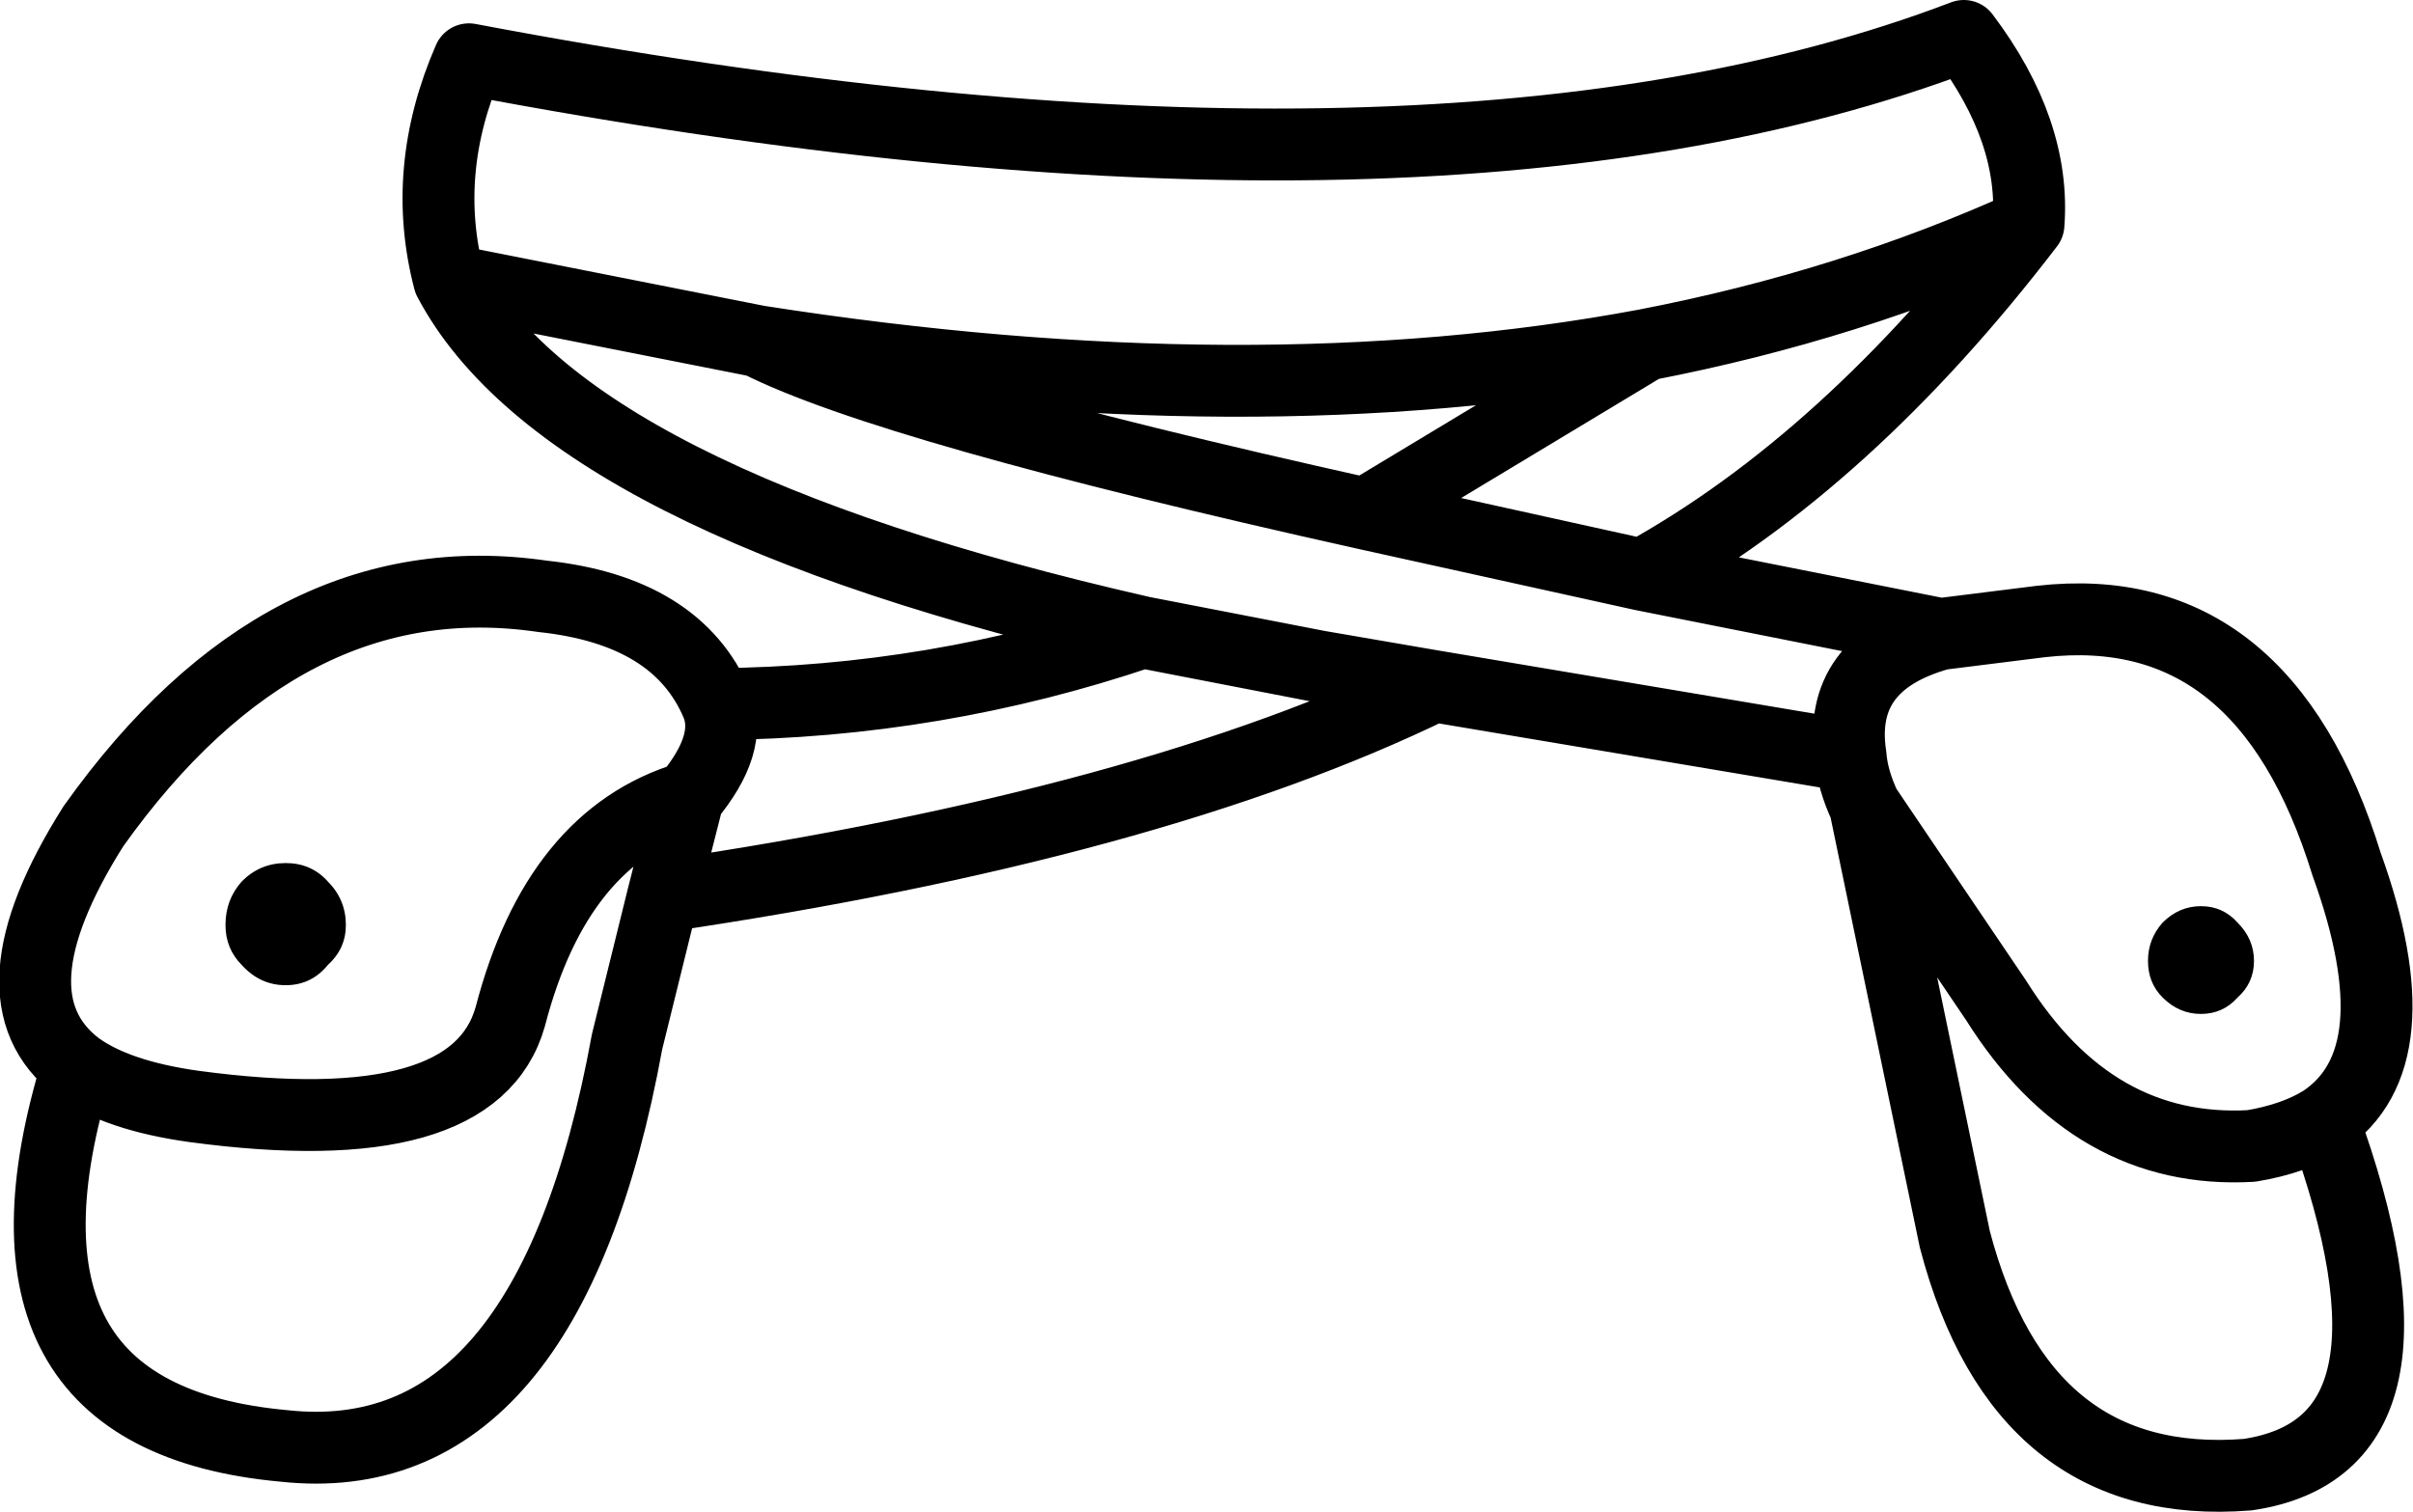 <?xml version="1.0" encoding="UTF-8" standalone="no"?>
<svg xmlns:xlink="http://www.w3.org/1999/xlink" height="42.1px" width="67.15px" xmlns="http://www.w3.org/2000/svg">
  <g transform="matrix(1.0, 0.0, 0.0, 1.0, 33.6, 21.05)">
    <path d="M28.65 6.7 Q28.25 7.15 27.65 7.15 27.05 7.15 26.6 6.7 26.2 6.3 26.2 5.7 26.2 5.1 26.6 4.65 27.05 4.2 27.65 4.2 28.25 4.2 28.65 4.65 29.1 5.1 29.1 5.7 29.1 6.3 28.65 6.7 M-27.3 4.7 Q-27.3 4.0 -26.85 3.5 -26.35 3.0 -25.65 3.0 -24.95 3.0 -24.5 3.5 -24.0 4.0 -24.0 4.7 -24.0 5.35 -24.5 5.8 -24.95 6.35 -25.65 6.35 -26.35 6.35 -26.85 5.8 -27.3 5.35 -27.3 4.7" fill="#000000" fill-rule="evenodd" stroke="none"/>
    <path d="M22.85 -14.8 Q17.8 -8.2 12.1 -5.05 L20.4 -3.4 23.2 -3.75 Q29.4 -4.45 31.7 3.0 33.65 8.4 31.05 10.15 34.35 19.2 28.95 20.0 22.65 20.5 20.8 13.45 L18.3 1.4 Q17.95 0.65 17.9 0.0 L6.3 -1.95 Q-1.6 1.9 -15.15 3.9 L-16.15 7.95 Q-18.35 20.0 -25.7 19.2 -34.45 18.4 -31.45 8.65 -34.0 6.7 -31.0 1.95 -25.7 -5.5 -18.5 -4.45 -14.75 -4.05 -13.65 -1.45 -7.55 -1.5 -1.8 -3.45 -17.85 -7.1 -21.1 -13.25 -21.9 -16.3 -20.55 -19.4 6.1 -14.35 21.05 -20.05 23.05 -17.4 22.85 -14.8 17.9 -12.55 12.2 -11.45 L4.4 -6.75 12.1 -5.05 M-1.8 -3.45 L3.1 -2.5 6.3 -1.95 M31.05 10.15 Q30.25 10.65 29.05 10.85 24.65 11.1 21.95 6.8 L18.3 1.4 M17.9 0.0 Q17.5 -2.6 20.4 -3.4 M4.4 -6.75 Q-8.85 -9.7 -12.5 -11.55 L-21.1 -13.25 M-15.15 3.9 L-14.45 1.15 Q-18.1 2.25 -19.4 7.25 -20.4 10.8 -28.2 9.75 -30.35 9.45 -31.45 8.65 M-13.65 -1.45 Q-13.2 -0.35 -14.45 1.15 M12.2 -11.45 Q1.25 -9.4 -12.5 -11.55" fill="none" stroke="#000000" stroke-linecap="round" stroke-linejoin="round" stroke-width="2.0"/>
    <path d="M28.65 6.7 Q28.25 7.15 27.65 7.15 27.05 7.15 26.6 6.7 26.2 6.3 26.2 5.7 26.2 5.1 26.6 4.65 27.05 4.2 27.65 4.2 28.25 4.2 28.65 4.65 29.1 5.1 29.1 5.7 29.1 6.3 28.65 6.7 M-27.3 4.7 Q-27.3 4.0 -26.85 3.5 -26.35 3.0 -25.65 3.0 -24.95 3.0 -24.5 3.5 -24.0 4.0 -24.0 4.7 -24.0 5.35 -24.5 5.8 -24.95 6.35 -25.65 6.35 -26.35 6.35 -26.85 5.8 -27.3 5.35 -27.3 4.7 Z" fill="none" stroke="#000000" stroke-linecap="round" stroke-linejoin="round" stroke-width="0.05"/>
  </g>
</svg>
